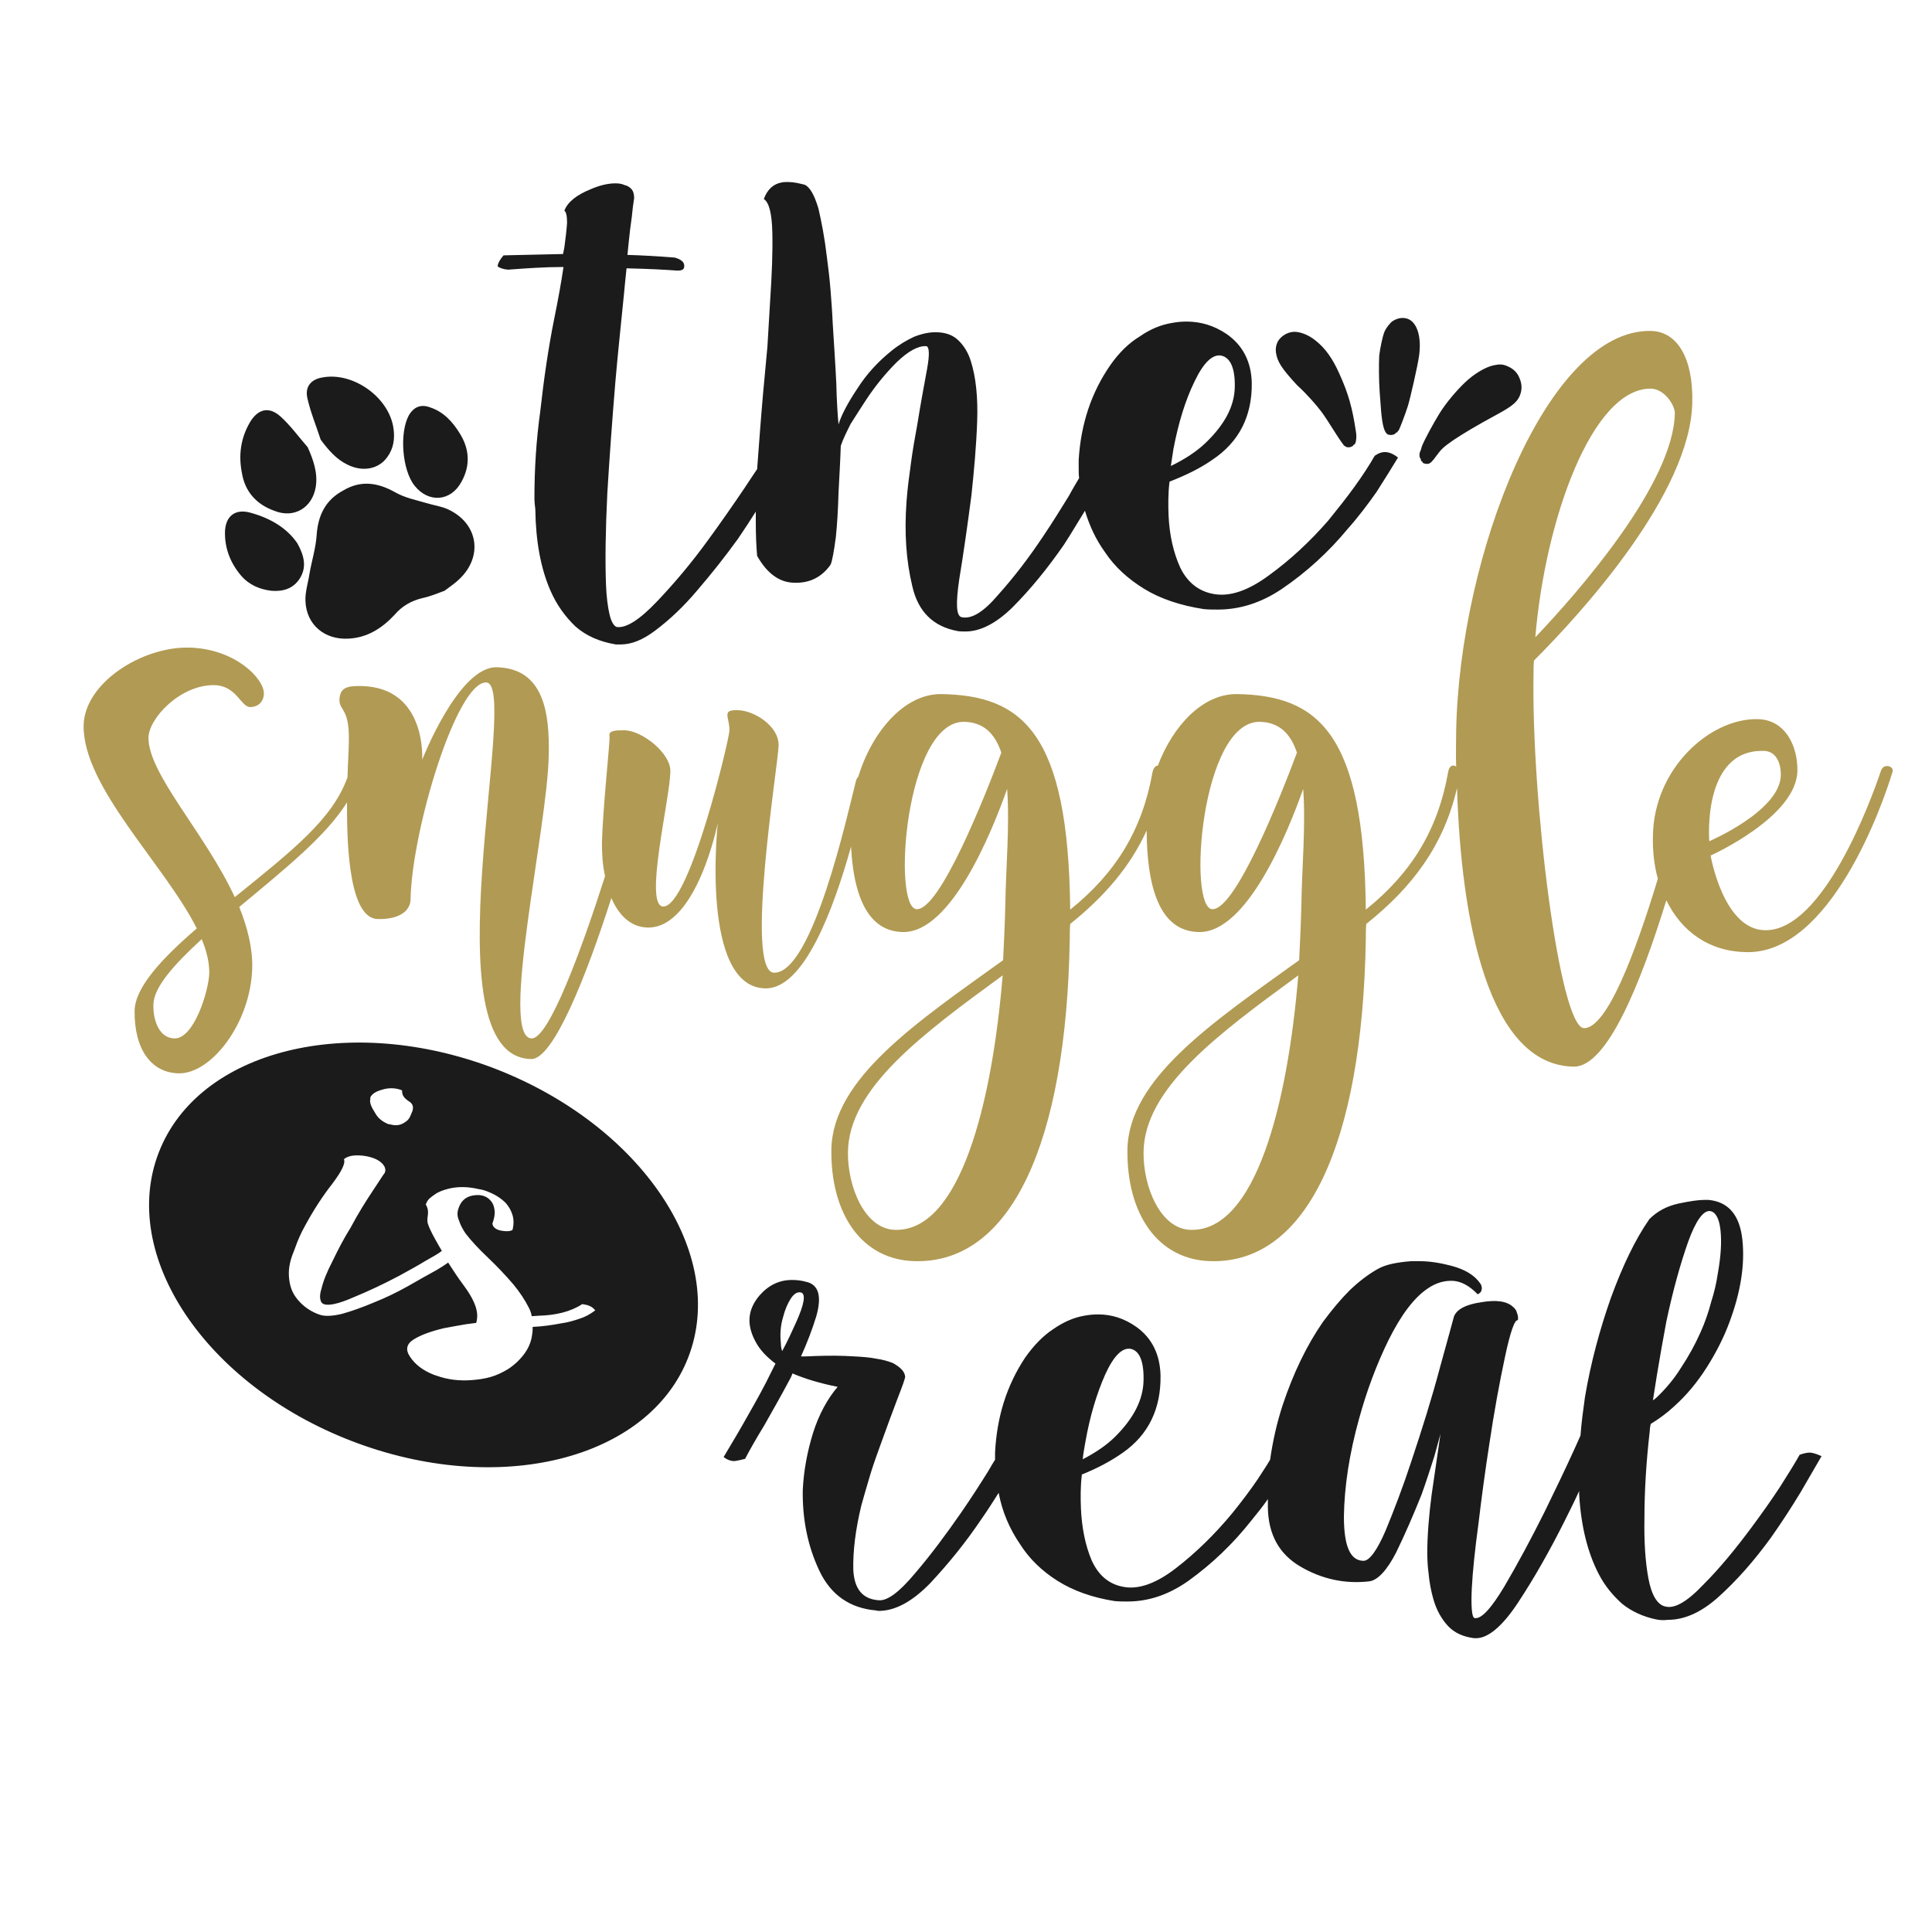 <?xml version="1.0" encoding="utf-8"?>
<!-- Generator: Adobe Illustrator 18.0.0, SVG Export Plug-In . SVG Version: 6.00 Build 0)  -->
<!DOCTYPE svg PUBLIC "-//W3C//DTD SVG 1.1//EN" "http://www.w3.org/Graphics/SVG/1.1/DTD/svg11.dtd">
<svg version="1.1" id="Layer_1" xmlns="http://www.w3.org/2000/svg" xmlns:xlink="http://www.w3.org/1999/xlink" x="0px" y="0px"
	 viewBox="0 0 432 432" enable-background="new 0 0 432 432" xml:space="preserve">
<path fill="#B19A53" d="M420.6,172.3c-2.1,6.3-12.9,36-26,35.7c-9.3-0.2-12.1-16.7-12.1-16.7s19.2-8.6,19.4-18.9
	c0.1-5.6-2.7-11.5-8.9-11.6c-10.7-0.2-23.2,11.1-23.4,26.1c-0.1,3.4,0.3,6.7,1.1,9.6c-5.1,16.8-11.4,33.4-16.5,33.4
	c-5.5-0.1-11.8-51.1-11.3-79.2c0-1,0-2,0.1-3c10.5-10.5,35.1-37.4,35.4-57.8c0.2-9.4-3.1-15.8-9.3-15.9
	c-23.1-0.4-42.8,50.1-43.5,89.6c0,2.6-0.1,5.2,0,7.8c-0.7-0.5-1.6-0.2-1.8,1.3c-2.3,12.9-8.2,22.5-18.4,30.7
	c-0.4-39.6-10.7-47.9-28.8-48.2c-7.6-0.1-14.3,7-17.7,16c-0.5,0-1,0.5-1.2,1.5c-2.3,12.9-8.2,22.5-18.4,30.7
	c-0.4-39.6-10.7-47.9-28.8-48.2c-8.3-0.1-15.5,8.4-18.6,18.5c-0.2,0.2-0.4,0.5-0.5,0.9c-1.9,7.5-9.7,43-18.3,42.9
	c-6.7-0.1,0.9-46.5,1-50.8c0.1-4.4-5.6-7.9-9.2-7.9c-3.7-0.1-1.7,1.6-1.8,4.6c0,1.7-8.9,39.4-14.8,39.3c-4.4-0.1,1.5-24,1.6-30.2
	c0.1-4.1-6.3-9.1-10.2-9.2c-4-0.1-3.4,0.8-3.4,1.7c0,1.7-1.5,15.9-1.7,23.4c0,2.3,0.1,4.9,0.7,7.5c-5.4,16.9-12.6,36.3-16.4,36.3
	c-7.4-0.1,3.6-47.3,3.8-63.4c0.2-9.2-1-19.4-11.7-19.6c-8.5-0.1-16.6,20.7-16.6,20.7s1.1-16.2-13.6-16.5c-3.4-0.1-4.8,0.5-4.9,3.1
	c0,2.5,2.3,1.8,2.1,9.4c0,1.7-0.2,4.5-0.3,7.9c-3.3,9.3-12.2,16.3-25.2,26.8c-6.7-14.4-19.4-27.6-19.3-35.7
	c0.1-4.3,7.1-11.8,14.7-11.7c5,0.1,5.9,4.8,8,4.9c2,0,3.1-1.4,3.1-3c0.1-3.3-6.4-10.1-16.8-10.3c-10.5-0.2-23.3,7.9-23.5,17.4
	c-0.2,13.8,18.2,31.2,25.3,45.4c-7.9,6.8-13.8,13.2-13.9,18.4c-0.1,8.6,3.7,13.9,9.9,14c7.3,0.1,16.1-11.3,16.4-23.6
	c0.1-4.5-1.1-9.1-2.9-13.6c10.7-8.9,19.4-15.9,24.1-23.4c-0.1,11.7,0.9,26,6.9,26.1c5.3,0.1,7.3-2.2,7.3-4.4
	c0.3-15.5,10.3-48.6,16.9-48.5c7.9,0.1-13.6,83.8,10.1,84.2c4.9,0.1,12.3-18.5,17.9-36c1.6,3.7,4.2,6.5,8.1,6.6
	c11,0.2,15.7-23.4,15.7-23.4s-4,36.7,10.6,37c8.7,0.2,15.3-17.8,19.2-31.7c0.7,13.5,5.1,19,11.6,19.1c10.7,0.2,19.8-22.1,23.3-32
	c0.6,8.1-0.3,18-0.4,25.7c-0.1,4.2-0.3,8.4-0.5,12.6c-19.2,13.8-38.1,26.4-38.4,42.3c-0.2,14.3,6.7,24.8,18.8,25
	c21.4,0.4,33.7-26.4,34.5-71.8c0-1.2,0-2.4,0.1-3.6c7.7-6.2,13.4-12.8,17.1-20.9c0.1,16.2,4.6,22.6,11.7,22.7
	c10.7,0.2,19.8-22.1,23.3-32c0.6,8.1-0.3,18-0.4,25.7c-0.1,4.2-0.3,8.4-0.5,12.6c-19.2,13.8-38.1,26.4-38.4,42.3
	c-0.2,14.3,6.7,24.8,18.8,25c21.4,0.4,33.7-26.4,34.5-71.8c0-1.2,0-2.4,0.1-3.6c10.5-8.4,17.3-17.6,20.3-30.4
	c0.9,29.7,7,62,26.1,62.3c7.4,0.1,14.9-18.4,20.7-37.2c3.4,7,9.6,11.5,18,11.6c18.7,0.3,30.4-33,32.6-40.4
	C423.5,171.3,421.2,170.6,420.6,172.3z M369.2,86.9c3,0.1,5.3,3.7,5.3,5.5c-0.3,15.7-21.4,39.8-31.2,50.1
	C345.5,116.2,356,86.7,369.2,86.9z M39,232.2c-3.5-0.1-4.8-4.2-4.7-7.6c0.1-3.9,4.6-8.9,10.8-14.6c1.1,2.6,1.7,5.2,1.7,7.5
	C46.7,221.5,43.4,232.3,39,232.2z M205,203.3c-5.6-0.1-2.6-42.1,10.6-41.9c4.4,0.1,6.9,2.7,8.3,6.9
	C220.2,178.2,210.2,203.4,205,203.3z M200.2,275c-6.8-0.1-10.7-9.6-10.6-17.4c0.2-14.3,16.7-26.4,34.6-39.5
	C221.8,247.1,214.6,275.3,200.2,275z M271.1,203.3c-5.6-0.1-2.6-42.1,10.6-41.9c4.4,0.1,6.9,2.7,8.3,6.9
	C286.3,178.2,276.3,203.4,271.1,203.3z M266.3,275c-6.8-0.1-10.7-9.6-10.6-17.4c0.2-14.3,16.7-26.4,34.6-39.5
	C287.9,247.1,280.7,275.3,266.3,275z M394.3,167.9c2.8,0,3.9,2.6,3.9,5.4c-0.1,8-16,14.8-16,14.8S380.5,167.6,394.3,167.9z"/>
<path fill="#1B1B1C" d="M404.8,324.8c-0.8,0-1.6,0.2-2.4,0.5c-1,1.8-2.5,4.2-4.4,7.2c-1.9,2.9-4.1,6-6.4,9.1c-3.5,4.7-7,9-10.7,12.7
	c-3.7,3.9-6.5,5.5-8.6,4.9c-1.7-0.4-3-2.5-3.7-6.2c-0.7-3.7-1-8.2-0.9-13.6c0-3,0.1-6.1,0.3-9.4c0.2-3.3,0.5-6.6,0.9-10.1
	c0-0.5,0.1-1,0.2-1.5c1.8-1.1,3.6-2.4,5.2-3.9c2.8-2.5,5.2-5.4,7.3-8.7c2.1-3.3,3.9-6.8,5.2-10.4c2.4-6.5,3.4-12.6,2.8-18.2
	c-0.6-5.6-3.2-8.5-7.6-8.9h-0.9c-1.4,0-3.3,0.3-5.7,0.8c-2.8,0.6-4.9,1.8-6.6,3.5c-3.2,4.6-6,10.5-8.6,17.6
	c-2.5,7.1-4.5,14.5-5.8,22.2c-0.4,2.9-0.8,5.8-1,8.6c-0.4,0.9-0.8,1.8-1.3,2.9c-2,4.4-4.3,9.2-6.7,14.1c-3,6-6,11.6-9,16.7
	c-3,5-5.2,7.4-6.7,7.1c-0.3-0.1-0.5-0.7-0.6-1.9c-0.1-1.2-0.1-2.8,0-4.8c0.2-3.8,0.7-8.6,1.5-14.5c0.7-5.9,1.5-11.8,2.4-17.6
	c1.1-7.4,2.3-13.9,3.5-19.5c1.2-5.7,2.2-8.5,2.9-8.3c0.1-0.6,0-1.2-0.2-1.6c-0.1-0.5-0.4-1-0.8-1.3c-1.4-1.4-3.9-1.7-7.3-1.1
	c-3.4,0.5-5.4,1.6-6,3.2c-0.2,0.7-1.2,4.5-3.1,11.3c-1.8,6.8-4,13.8-6.4,21c-1.9,5.8-3.9,11-5.8,15.6c-1.9,4.4-3.6,6.7-4.9,6.7
	c-3,0-4.4-3.3-4.4-9.9c0.1-6.7,1.2-14,3.4-21.9c1.7-6.2,3.9-12.1,6.6-17.6c2.8-5.6,5.7-9.5,8.9-11.6c1.8-1.2,3.7-1.7,5.5-1.6
	c1.8,0.1,3.7,1.1,5.5,3c0.5-0.2,0.8-0.5,0.9-1c0.1-0.5,0-1-0.3-1.4c-1.3-1.9-3.5-3.2-6.6-4c-2.3-0.6-4.7-1-7-1h-1.8
	c-1.5,0.1-3,0.3-4.4,0.6c-1.3,0.3-2.4,0.7-3.4,1.3c-1.9,1.1-3.9,2.6-6,4.6c-2,2-4,4.4-6,7.1c-3.6,5.2-6.6,11.4-9,18.6
	c-1.3,4-2.2,8-2.8,12.2c-0.8,1.4-1.8,2.8-2.8,4.4c-1.7,2.5-3.6,5-5.7,7.6c-3.9,4.7-8.1,8.8-12.5,12.2c-4.5,3.5-8.5,4.9-11.9,4.2
	c-3.2-0.6-5.5-2.6-7-5.9c-1.4-3.3-2.2-7.2-2.4-11.6c-0.1-2.5-0.1-5,0.2-7.5v-0.1c3.5-1.4,6.5-3,9.2-4.9c5.7-4,8.5-9.8,8.4-17.2
	c-0.1-4.7-1.9-8.4-5.4-10.9c-2.7-1.9-5.5-2.8-8.6-2.8c-1,0-2,0.1-3.1,0.3c-2.3,0.4-4.6,1.4-6.9,3c-2.3,1.5-4.4,3.7-6.3,6.4
	c-4.1,6.2-6.3,13.2-6.7,21.2v1.6c-0.5,0.8-1,1.6-1.5,2.5c-1.8,2.9-3.8,6-6,9.2c-3.4,4.9-6.8,9.5-10.4,13.7c-3.6,4.3-6.3,6.3-8.3,6
	c-3.5-0.3-5.3-2.6-5.5-6.8c-0.1-4.2,0.5-9,1.8-14.4c0.6-2.2,1.3-4.5,2-6.9c0.7-2.3,1.5-4.5,2.3-6.7c1.4-3.9,2.7-7.4,3.8-10.3
	c1.1-2.8,1.7-4.5,1.7-4.9c-0.1-0.7-0.4-1.2-0.9-1.7c-0.5-0.5-1.1-0.9-1.8-1.3c-1-0.4-2.3-0.8-3.8-1c-1.4-0.3-3-0.4-4.7-0.5
	c-3-0.2-5.9-0.2-8.7-0.1c-1.6,0.1-2.8,0.1-3.4,0.1c1.4-3.1,2.5-6,3.4-8.9c1.3-4.5,0.6-7.2-2.3-7.8c-1.1-0.3-2.1-0.4-3.1-0.4
	c-2.9,0-5.3,1.2-7.3,3.5c-2.7,3.2-2.9,6.6-0.8,10.4c0.9,1.7,2.4,3.3,4.4,4.8c-0.7,1.4-1.4,2.8-2.1,4.2c-1.7,3.3-3.5,6.4-5.2,9.4
	c-1.7,3-3.2,5.4-4.3,7.3c0.8,0.6,1.6,0.9,2.4,0.9c0.8-0.1,1.6-0.3,2.4-0.5c1-1.9,2.4-4.4,4.3-7.5c1.8-3.2,3.7-6.5,5.5-9.9
	c0.3-0.5,0.6-1.1,0.8-1.7c2.8,1.2,6.1,2.2,10.1,3c-2.3,2.7-4.2,6.2-5.5,10.3c-1.3,4.2-2.1,8.5-2.3,12.8c-0.1,6.5,1.1,12.5,3.7,18
	c2.6,5.5,6.9,8.4,12.7,8.9c0.3,0.1,0.6,0.1,0.8,0.1c3.6-0.1,7.3-2.1,11.3-6.2c4.2-4.5,8-9.2,11.5-14.4c1.4-2,2.6-3.9,3.8-5.8
	c0.8,4.2,2.4,8,4.8,11.5c2.1,3.3,4.9,6,8.4,8.2c3.5,2.2,7.7,3.7,12.7,4.5c1,0.1,2,0.1,2.9,0.1c4.7,0,9.2-1.5,13.6-4.6
	c5.3-3.8,10-8.3,14.1-13.5c1.3-1.6,2.6-3.2,3.7-4.8c0,0.1,0,0.1,0,0.2v1.7c0.1,6,2.5,10.4,7.3,13.2c4.8,2.8,9.9,3.9,15.3,3.3
	c1.9-0.2,4-2.4,6.1-6.5c2-4.1,3.9-8.5,5.7-13c1.1-3.1,2-5.9,2.8-8.4c0.6-2.2,1.1-3.9,1.4-5.1c-0.4,2.8-0.9,6.2-1.5,10.3
	c-0.7,4.4-1.2,9-1.4,13.5c-0.1,2.4-0.1,4.8,0.2,7.1c0.2,2.3,0.6,4.4,1.2,6.4c0.7,2.3,1.8,4.2,3.2,5.7c1.4,1.5,3.4,2.4,5.8,2.7h0.5
	c2.6,0,5.8-2.6,9.3-7.9c3.7-5.6,7.2-11.8,10.5-18.4c1.1-2.2,2.2-4.4,3.2-6.6v0.7c0.4,7.1,1.9,13.1,4.4,17.9c1.4,2.7,3.2,4.8,5.2,6.6
	c2.1,1.7,4.7,2.9,7.6,3.5c0.9,0.2,1.8,0.2,2.6,0.1c3.7,0,7.3-1.6,11-4.8c4.4-3.9,8.4-8.5,12.1-13.6c2.4-3.4,4.6-6.8,6.6-10.1
	c1.9-3.3,3.5-6,4.7-8.1C406.4,325.2,405.6,324.9,404.8,324.8z M370.5,307.4c0.7-4.2,1.4-8.2,2.1-11.9c1.5-7.1,3.2-13.1,4.9-17.9
	c1.7-4.7,3.4-7,4.9-6.8c1.2,0.2,2,1.6,2.3,4.2c0.3,2.7,0.1,5.9-0.6,9.8c-0.3,2.1-0.8,4.2-1.5,6.4c-0.6,2.3-1.4,4.6-2.4,6.8
	c-1.2,2.7-2.7,5.4-4.3,7.8c-1.6,2.6-3.5,4.8-5.5,6.7c-0.3,0.3-0.6,0.5-0.8,0.6C369.9,311.3,370.2,309.3,370.5,307.4z M242.7,322.4
	c1-5.7,2.5-10.7,4.4-15c1.9-4.2,3.8-6.1,5.7-5.8c2,0.4,3,2.8,2.9,7.1c-0.1,4.3-2.2,8.4-6.3,12.5c-1.9,1.9-4.4,3.6-7.3,5.1
	C242.2,325,242.5,323.7,242.7,322.4z M174.9,302.1c-0.2-0.5-0.3-1.1-0.3-1.8c-0.2-1.9-0.1-3.8,0.5-5.8c0.4-1.6,1-3,1.7-4.1
	c0.7-1.1,1.5-1.6,2.3-1.4c1.1,0.3,0.8,2.5-1.1,6.7C177.1,297.7,176.1,299.9,174.9,302.1z M113.6,60.3c4-0.3,8.1-0.6,12.4-0.6
	c-0.5,3.4-1.2,7.3-2.1,11.7c-1.3,6.5-2.3,13.4-3.1,20.6c-0.9,6.5-1.3,12.9-1.3,19.3c0,0.9,0.1,1.7,0.2,2.6
	c0.1,7.1,1.2,13.2,3.4,18.2c1.4,3.2,3.3,5.8,5.6,8c2.4,2.1,5.4,3.4,9,4h1.1c2.4,0,4.9-1,7.7-3.1c3.2-2.4,6.4-5.4,9.5-9.1
	c3.1-3.6,6.1-7.4,9-11.4c1.5-2.2,2.8-4.2,4-6.1c0,0.8,0,1.6,0,2.4c0,2.8,0.1,5.3,0.3,7.5c2.2,3.9,5,6,8.4,6c3.3,0.1,6-1.2,8-4
	c0.2-0.4,0.4-1.2,0.6-2.3c0.2-1.1,0.4-2.4,0.6-3.9c0.3-2.9,0.5-6.3,0.6-10c0.2-3.8,0.4-7.2,0.5-10.4c0.5-1.5,1.3-3.1,2.2-4.9
	c1.1-1.7,2.2-3.5,3.4-5.3c2.1-3.2,4.4-6,6.9-8.5c2.6-2.5,4.8-3.7,6.6-3.6c0.7,0.1,0.8,1.8,0.2,5.1c-0.6,3.3-1.4,7.5-2.2,12.5
	c-0.5,2.7-1,5.5-1.4,8.5c-0.4,2.9-0.8,5.8-1,8.7c-0.5,6.9-0.1,13.1,1.3,18.9c1.3,5.7,4.7,9,10.1,10c0.5,0.1,1.1,0.1,1.8,0.1
	c3.3,0,6.8-1.8,10.4-5.3c4.2-4.2,8-8.9,11.6-14.1c1.7-2.6,3.2-5.2,4.7-7.6c1,3.3,2.4,6.4,4.5,9.3c2.2,3.3,5.2,6,8.8,8.2
	c3.6,2.2,8.1,3.7,13.3,4.5c1.1,0.1,2.1,0.1,3.1,0.1c4.9,0,9.7-1.5,14.3-4.6c5.6-3.8,10.5-8.3,14.8-13.5c2.4-2.7,4.5-5.5,6.4-8.2
	c1.8-2.8,3.4-5.4,4.8-7.7c-0.9-0.7-1.7-1.1-2.6-1.2c-0.9-0.1-1.7,0.2-2.6,0.8c-1.2,2.1-2.7,4.4-4.5,6.9c-1.8,2.5-3.8,5-5.9,7.6
	c-4.1,4.7-8.5,8.8-13.2,12.2c-4.7,3.5-8.9,4.9-12.5,4.2c-3.3-0.6-5.8-2.6-7.4-5.9c-1.5-3.3-2.4-7.2-2.6-11.6c-0.1-2.5-0.1-5,0.2-7.5
	v-0.1c3.6-1.4,6.9-3,9.6-4.9c6-4,8.9-9.8,8.8-17.2c-0.1-4.7-2-8.4-5.6-10.9c-2.8-1.9-5.8-2.8-9-2.8c-1.1,0-2.1,0.1-3.2,0.3
	c-2.5,0.4-4.9,1.4-7.2,3c-2.5,1.5-4.7,3.7-6.6,6.4c-4.3,6.2-6.6,13.2-7.1,21.2v1.9c0,0.7,0,1.5,0.1,2.2c-0.7,1.2-1.5,2.5-2.3,4
	c-1.8,2.9-3.7,6-5.8,9.1c-3.2,4.8-6.5,9.1-10,13c-3.3,3.9-6,5.5-8.2,5c-1.2-0.3-1.3-3.1-0.5-8.5c0.9-5.5,1.8-11.7,2.7-18.6
	c0.6-5.6,1.1-11.1,1.3-16.6c0.2-5.5-0.3-10-1.4-13.5c-0.6-2-1.6-3.5-2.7-4.6c-1.2-1.2-2.7-1.8-4.7-1.9c-1.7-0.1-3.5,0.3-5.3,1
	c-1.7,0.8-3.4,1.8-5,3.1c-3,2.4-5.6,5.2-7.7,8.5c-2.2,3.3-3.6,6-4.2,8c-0.2-2.1-0.4-5.1-0.5-9.2c-0.2-4.2-0.5-8.6-0.8-13.4
	c-0.1-2.5-0.3-5-0.5-7.6c-0.2-2.5-0.5-4.9-0.8-7.2c-0.5-4.3-1.2-7.9-1.9-10.9c-0.9-3-1.9-4.8-3.1-5.3c-1.2-0.3-2.4-0.6-3.7-0.6
	c-0.5,0-1,0-1.4,0.1c-1.8,0.3-3.2,1.5-4,3.7c1.2,0.8,1.8,3.3,1.9,7.5c0.1,4.3-0.1,9.4-0.5,15.4c-0.2,3.2-0.4,6.6-0.6,10.1l-1,10.8
	c-0.5,5.7-0.9,11.3-1.3,16.6c-0.8,1.2-1.7,2.5-2.8,4.2c-2.5,3.7-5.2,7.6-8.2,11.7c-3.7,5.1-7.5,9.6-11.4,13.7c-3.9,4.1-6.9,6-9,5.7
	c-0.6-0.2-1.2-1.1-1.6-2.8c-0.4-1.7-0.7-4-0.8-6.8c-0.2-5.3-0.1-12.1,0.3-20.3c0.5-8.2,1.1-16.5,1.8-24.9c0.6-6.9,1.3-13.3,1.9-19.4
	c0.2-2.1,0.4-4.2,0.6-6c4.7,0.1,8.5,0.3,11.2,0.5h0.3c1,0,1.4-0.3,1.4-1v-0.1c0-0.8-0.7-1.4-2.1-1.8c-3.6-0.3-7.2-0.5-10.6-0.6
	c0.2-2.1,0.4-3.9,0.6-5.7c0.3-2.1,0.5-3.7,0.6-4.9c0.2-1.3,0.3-2,0.3-2.1c0-0.9-0.2-1.5-0.5-1.9c-0.4-0.5-1-0.9-1.6-1
	c-0.6-0.3-1.3-0.4-2.1-0.4c-1.6,0-3.4,0.4-5.5,1.3c-3.2,1.3-5.2,2.9-5.9,4.8c0.4,0.3,0.6,1.2,0.6,2.7c-0.1,1.5-0.3,3.3-0.6,5.5
	c-0.1,0.5-0.2,1-0.3,1.5c-4.4,0.1-8.8,0.2-13.3,0.3c-0.6,0.7-1.1,1.4-1.3,2.2v0.3C111.8,59.9,112.4,60.2,113.6,60.3z M262.4,100.3
	c1.1-5.7,2.6-10.7,4.7-15c2-4.2,4-6.1,5.9-5.8c2.1,0.4,3.2,2.8,3.1,7.1c-0.1,4.3-2.3,8.4-6.6,12.5c-2,1.9-4.6,3.6-7.7,5.1
	C262,102.8,262.2,101.5,262.4,100.3z M110.8,239c-32.7-12.6-66.4-4.3-75.3,18.7s10.4,51.9,43.1,64.5c32.7,12.6,66.4,4.3,75.3-18.7
	S143.5,251.7,110.8,239z M82.8,245.8c0-0.2,0-0.3,0-0.4c0.3-0.7,1.1-1.3,2.5-1.7c1.5-0.5,3.1-0.5,4.6,0.1c0,0.9,0.2,1.5,1.3,2.3
	c1.2,0.7,1.3,1.4,1,2.4l-0.1,0.2c-0.3,0.7-0.5,1.6-1.5,2.2c-1,0.7-2,0.9-3.4,0.5c-0.2,0-0.3,0-0.5-0.1c-1.2-0.5-2.2-1.3-2.8-2.4
	C83,247.5,82.6,246.5,82.8,245.8z M129.5,294.9c-1.2,0.4-2.5,0.8-4,1c-2.1,0.4-4.2,0.7-6.4,0.8c0,0.5,0,1.1-0.1,1.6
	c-0.2,1.8-0.9,3.3-1.9,4.6c-1,1.3-2.2,2.4-3.6,3.3c-1.2,0.7-2.4,1.3-3.8,1.7c-1.4,0.4-2.9,0.6-4.3,0.7c-2.7,0.2-5.3-0.1-7.8-1
	l-0.6-0.2c-2.3-0.9-4.1-2.2-5.3-4c-1.1-1.6-0.8-2.9,0.8-3.9c1.6-1,3.8-1.8,6.7-2.5c1.6-0.3,3.2-0.6,5-0.9l2.3-0.3
	c0.1-0.5,0.2-1,0.2-1.4c0.1-1.9-1-4.3-3.1-7.1c-1.2-1.6-2.3-3.3-3.4-5c0,0-0.1,0-0.1,0.1c-0.7,0.5-1.5,1-2.5,1.6
	c-1.8,1-4,2.2-6.4,3.6c-2.5,1.4-5,2.6-7.5,3.6c-2.6,1.1-5.1,2-7.3,2.6c-2.1,0.5-3.9,0.6-5.1,0.1l-0.3-0.1c-2.3-0.9-3.9-2.4-4.9-3.8
	c-1-1.4-1.4-3-1.5-4.7c-0.1-1.8,0.3-3.6,1.1-5.5l0.3-0.8c0.6-1.7,1.3-3.3,2.2-4.9c1.9-3.5,3.9-6.6,6.1-9.4c2.1-2.8,3-4.6,2.6-5.5
	c0.8-0.7,2.2-1,4.1-0.8c1,0.1,1.8,0.3,2.6,0.6c0.8,0.3,1.4,0.7,1.8,1.1c0.3,0.3,0.6,0.7,0.7,1.1c0.1,0.4,0.1,0.7-0.1,1.1
	c-0.2,0.2-1,1.5-2.6,3.9c-1.6,2.4-3.3,5.1-5,8.3c-1.5,2.4-2.8,4.9-4,7.4c-1.3,2.5-2.1,4.5-2.5,6.2c-0.3,0.9-0.4,1.7-0.3,2.3
	c0.1,0.6,0.3,1,0.8,1.2c1,0.4,3.2,0,6.6-1.5c3.4-1.4,6.8-3,10.2-4.8c2.2-1.2,4.2-2.3,6-3.4c1.8-1,3-1.7,3.6-2.2
	c-0.2-0.4-0.5-0.8-0.7-1.2c-0.9-1.6-1.9-3.3-2.4-4.8c-0.5-1.5,0.6-2.5-0.5-4.4l0.2-0.4c0.3-0.8,1.1-1.3,1.8-1.8
	c0.8-0.6,1.9-1,3.1-1.3c2-0.5,4.3-0.5,6.8,0.1c0.7,0.1,1.4,0.3,2.1,0.6c1.5,0.6,2.8,1.4,3.9,2.5c0.7,0.8,1.2,1.7,1.5,2.7
	c0.3,1,0.3,2.1,0,3.3c-0.4,0.3-1.2,0.4-2.4,0.2c-1.3-0.2-2-0.8-2.1-1.6c0.4-1.1,0.6-2.1,0.5-2.9c-0.1-0.8-0.3-1.5-0.7-2
	c-0.9-1.2-2.2-1.7-4.1-1.4c-1.8,0.3-2.9,1.4-3.4,3.3c-0.2,0.8-0.1,1.6,0.3,2.5c0.3,0.9,0.8,1.8,1.4,2.7c1.3,1.7,3,3.5,5,5.4
	c2,1.9,3.9,3.9,5.7,6c1.4,1.7,2.6,3.5,3.5,5.3c0.3,0.6,0.5,1.2,0.6,1.8c0.5,0,1-0.1,1.5-0.1c3.9-0.1,7.2-0.9,9.8-2.6
	c0.6,0.1,1.2,0.2,1.6,0.4c0.5,0.2,0.9,0.5,1.3,1C131.9,293.9,130.8,294.5,129.5,294.9z M285.3,78.8c-0.1-0.8,0-1.6,0.4-2.4
	c0.6-1.1,2-2.1,3.5-2.2c1.3-0.1,3.3,0.6,4.9,1.9c2.2,1.7,3.9,4.1,5.4,7.5c2,4.4,2.9,7.6,3.7,13c0.2,1.2,0,2.7-0.4,2.8
	c-0.1,0-0.2,0.1-0.2,0.2c0,0.1-0.6,0.4-0.8,0.4c0,0-0.2,0-0.3,0c-0.2,0.1-0.6-0.1-1-0.4c-0.1-0.1-1.1-1.5-2.1-3.1
	c-1-1.6-2.3-3.6-2.9-4.4c-1.2-1.6-3.4-4.1-5.5-6C286.6,82.4,285.6,80.9,285.3,78.8z M308.5,87.7c-0.2-2.8-0.2-6.4-0.1-8.2
	c0.2-1.6,0.7-4.2,1.2-5.4c0.3-0.7,1.2-1.9,1.8-2.3c1.1-0.7,2.3-0.9,3.4-0.5c2.1,0.8,3.1,4.1,2.5,8.3c-0.3,2.2-2,9.6-2.5,11.2
	c-0.7,2.2-2,5.5-2.1,5.5c-0.1,0-0.1,0.1-0.2,0.2c0,0.1-0.1,0.2-0.2,0.2c-0.1,0-0.1,0-0.2,0.1c-0.1,0.3-0.9,0.6-1.6,0.4
	c-0.9-0.2-1.4-1.9-1.7-5.5C308.7,90.6,308.6,88.7,308.5,87.7z M317.5,101.1c0.1-0.2,0.3-0.7,0.4-1.2c0.5-1.4,2.7-5.4,4-7.5
	c1.5-2.4,3.8-5.1,5.7-6.9c2-1.9,4.5-3.4,6.3-3.8c1.4-0.3,2.1-0.3,3.2,0.2c1.4,0.6,2.3,1.5,2.8,3c0.4,1.1,0.4,2.1,0.1,3.1
	c-0.5,1.7-1.6,2.7-5.3,4.7c-4.8,2.6-7.6,4.3-9.7,5.7c-2.3,1.6-2.7,2-3.8,3.5c-1,1.4-1.4,1.7-1.8,1.8c-0.5,0.1-1.3-0.1-1.3-0.3
	c0-0.1,0-0.1-0.1-0.2c-0.2,0-0.4-0.5-0.3-0.5c0.1,0,0-0.1,0-0.1C317.4,102.5,317.3,101.6,317.5,101.1z M88.4,110.1
	c2.1,1.2,4.6,1.7,7,2.4c1.6,0.5,3.3,0.7,4.8,1.4c6.7,3.1,7.9,10.5,2.5,15.6c-0.9,0.9-2,1.6-3.3,2.6c-1.4,0.5-3,1.2-4.8,1.6
	c-2.6,0.6-4.7,1.8-6.4,3.8c-2.8,3-6.1,5.1-10.3,5.3c-5.3,0.3-9.4-3.1-9.6-8.4c-0.1-2,0.6-4.1,0.9-6.1c0.5-2.9,1.4-5.7,1.6-8.6
	c0.3-4.5,2-7.9,5.9-10C80.7,107.3,84.5,107.9,88.4,110.1z M54.1,105.8c-0.8-4-0.3-7.8,1.8-11.4c1.8-3,4.3-3.6,6.9-1.2
	c2.2,2,4,4.5,6,6.8c1.3,2.9,2.3,5.8,1.8,8.9c-0.8,4.7-4.9,7.1-9.3,5.3C57.4,112.8,54.8,110,54.1,105.8z M68.7,88.9
	c-0.5-2.5,0.9-4.1,3.4-4.5c6.9-1.3,15,4.5,15.9,11.5c0.3,2.2,0,4.4-1.4,6.3c-1.9,2.7-5.5,3.4-8.9,1.7c-2.5-1.2-4.3-3.3-6-5.6
	C70.7,95.2,69.4,92.1,68.7,88.9z M53.9,128.7c-2.3-2.7-3.6-5.9-3.6-9.5c0-3.8,2.3-5.6,5.9-4.5c4.3,1.2,8,3.4,10.3,6.8
	c1.6,2.9,2.1,5.4,0.5,7.9c-1.5,2.3-3.8,2.9-6.3,2.7C58.1,131.8,55.7,130.8,53.9,128.7z M92.7,108.6c-2.8-3.5-3.4-11.8-1.3-15.7
	c1.1-1.9,2.7-2.6,4.8-1.8c3,1,5,3.2,6.6,5.8c2.2,3.5,2.4,7.2,0.4,10.8C100.8,112.2,95.8,112.5,92.7,108.6z"/>
</svg>
